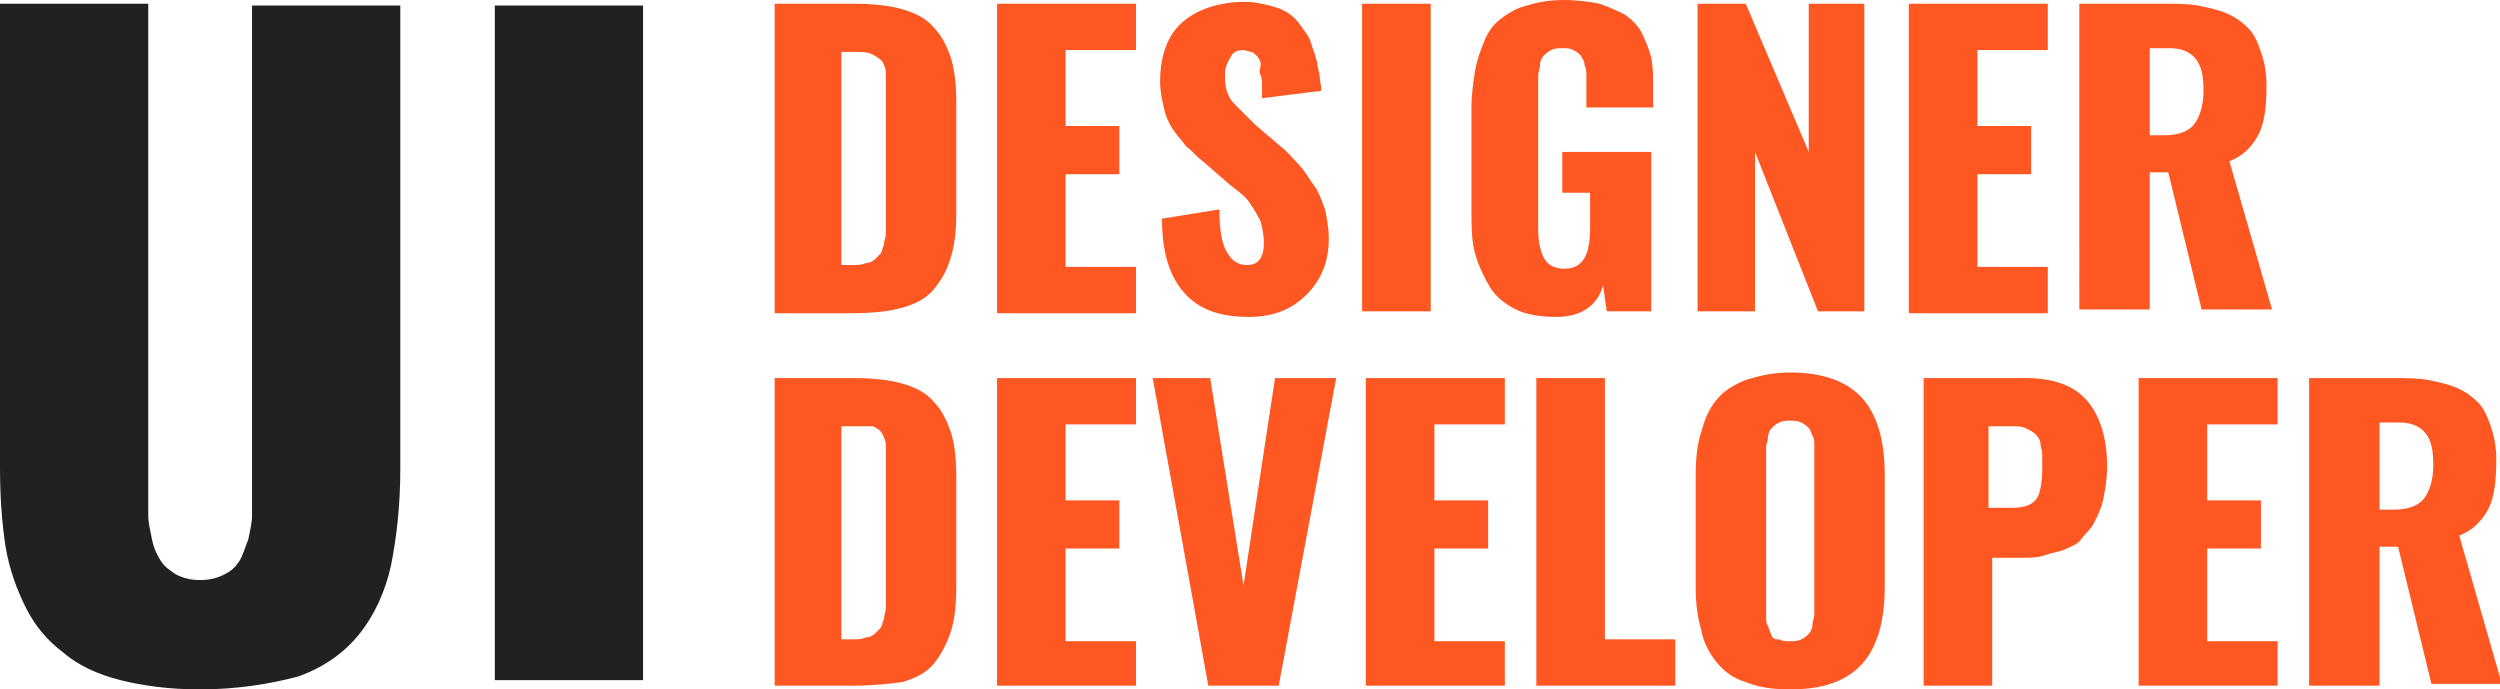 <svg xmlns="http://www.w3.org/2000/svg" viewBox="0 0 134.9 37.2"><path d="M41.8 16.8V.2H46c1.1 0 2 .1 2.7.3.7.2 1.3.5 1.7 1 .4.4.7 1 .9 1.6.2.6.3 1.4.3 2.4v6c0 1-.1 1.8-.3 2.4-.2.7-.5 1.2-.9 1.7s-1 .8-1.7 1-1.6.3-2.7.3h-4.2zm3.7-2.5h.5c.3 0 .5 0 .7-.1.2 0 .4-.1.5-.2l.3-.3c.1-.1.1-.3.2-.5 0-.2.1-.4.1-.6V3.9c0-.2-.1-.4-.2-.6-.2-.2-.4-.3-.6-.4s-.6-.1-1-.1h-.6v11.5zm8.3 2.5V.2h7.5v2.5h-3.8v4.1h2.9v2.6h-2.9v5h3.8v2.5h-7.5zm13.6.3c-1.6 0-2.7-.4-3.5-1.3s-1.2-2.2-1.2-4l3.1-.5c0 1 .1 1.8.4 2.3s.6.7 1.1.7c.6 0 .9-.4.9-1.2 0-.4-.1-.9-.2-1.2-.2-.4-.4-.7-.6-1-.2-.3-.6-.6-1-.9l-1.5-1.3c-.4-.3-.6-.6-.9-.8-.2-.3-.5-.6-.7-.9s-.4-.7-.5-1.2c-.1-.4-.2-.9-.2-1.4 0-1.4.4-2.5 1.2-3.2s2-1.1 3.4-1.1c.5 0 .9.1 1.3.2s.7.2 1 .4c.3.2.5.4.7.7.2.3.4.5.5.8l.3.9c.1.3.1.6.2.9 0 .3.1.6.1.9l-3.2.4v-.7c0-.2 0-.4-.1-.6s.1-.5 0-.7-.1-.2-.2-.3c-.1-.1-.2-.2-.3-.2s-.3-.1-.4-.1c-.3 0-.6.1-.7.4-.2.3-.3.6-.3.9 0 .3 0 .6.1.9.1.3.2.5.4.7l.5.5.6.6 1.4 1.2c.4.3.7.7 1 1 .3.3.5.7.8 1.1s.4.8.6 1.3c.1.5.2 1 .2 1.6 0 1.2-.4 2.2-1.2 3-.8.8-1.8 1.2-3.1 1.2zm6.1-.3V.2h3.7v16.6h-3.7zm10.5.3c-.8 0-1.6-.1-2.2-.4s-1.1-.7-1.4-1.2c-.3-.5-.6-1.1-.8-1.8-.2-.7-.2-1.5-.2-2.4V5.8c0-.7.1-1.4.2-2 .1-.6.3-1.1.5-1.6s.5-.9.9-1.2c.4-.3.9-.6 1.4-.7.6-.2 1.3-.3 2-.3s1.4.1 1.9.2c.6.2 1 .4 1.4.6.4.3.7.6.9 1 .2.4.4.9.5 1.3.1.5.1 1 .1 1.6v1.1h-3.6V4c0-.1 0-.3-.1-.5 0-.2-.1-.3-.2-.5-.1-.1-.2-.2-.4-.3s-.3-.1-.6-.1c-.2 0-.4 0-.6.1-.2.1-.3.2-.4.3-.1.1-.2.3-.2.5s-.1.4-.1.6v8.2c0 .7.1 1.2.3 1.6s.6.6 1.1.6c1 0 1.4-.7 1.4-2.2v-1.9h-1.5V8.2h4.8v8.6h-2.4l-.2-1.4c-.3 1.1-1.2 1.7-2.5 1.7zm7.6-.3V.2h2.6l3.4 8v-8h3v16.6h-2.5l-3.4-8.6v8.6h-3.1zm11.4 0V.2h7.5v2.5h-3.8v4.1h2.9v2.6h-2.9v5h3.8v2.5H103zm9.2 0V.2h4.5c.7 0 1.3 0 1.9.1.5.1 1 .2 1.5.4s.9.5 1.2.8c.3.3.5.7.7 1.3s.3 1.1.3 1.8c0 1.1-.1 2-.4 2.6s-.8 1.2-1.6 1.5l2.3 8h-3.8L117 9.3h-1v7.4h-3.8zm3.7-9.5h.9c.7 0 1.3-.2 1.6-.6.3-.4.5-1 .5-1.8s-.1-1.3-.4-1.7c-.3-.4-.8-.6-1.4-.6H116v4.7zM41.8 37V20.4H46c1.1 0 2 .1 2.7.3s1.3.5 1.7 1c.4.4.7 1 .9 1.6s.3 1.4.3 2.4v6c0 1-.1 1.8-.3 2.4s-.5 1.2-.9 1.7-1 .8-1.7 1c-.7.1-1.6.2-2.7.2h-4.2zm3.7-2.5h.5c.3 0 .5 0 .7-.1.2 0 .4-.1.5-.2l.3-.3c.1-.1.1-.3.2-.5 0-.2.1-.4.1-.6V24c0-.2-.1-.4-.2-.6-.1-.2-.3-.3-.5-.4h-1.7v11.5zm8.3 2.5V20.4h7.5v2.5h-3.8V27h2.9v2.6h-2.9v5h3.8V37h-7.5zm11.4 0l-3-16.6h3.1l1.8 11.2 1.7-11.2h3.3L69 37h-3.8zm8.5 0V20.4h7.5v2.5h-3.8V27h2.9v2.6h-2.9v5h3.8V37h-7.5zm9.2 0V20.4h3.7v14.1h3.8V37h-7.5zm13.7.2c-.9 0-1.7-.1-2.4-.4-.7-.2-1.2-.6-1.6-1.1-.4-.5-.7-1.1-.8-1.7-.2-.7-.3-1.4-.3-2.3v-6.1c0-.9.1-1.7.3-2.3.2-.7.4-1.2.8-1.7s.9-.8 1.6-1.1c.7-.2 1.4-.4 2.4-.4 1.8 0 3.1.5 3.9 1.4.8.9 1.2 2.3 1.2 4.1v6.1c0 1.8-.4 3.2-1.2 4.1-.9 1-2.2 1.4-3.9 1.4zm-.6-2.7c.2.1.3.1.6.1.2 0 .4 0 .6-.1.2-.1.3-.2.4-.3s.2-.3.2-.5.1-.4.1-.5V24c0-.2 0-.3-.1-.5s-.1-.3-.2-.4c-.1-.1-.2-.2-.4-.3s-.4-.1-.6-.1c-.2 0-.4 0-.6.1-.2.1-.3.2-.4.3s-.2.3-.2.5-.1.4-.1.5v9.2c0 .2 0 .3.1.5s.1.3.2.5.2.2.4.2zm7.8 2.5V20.4h5.5c1.5 0 2.6.4 3.3 1.2.7.8 1.1 2 1.1 3.6 0 .6-.1 1.2-.2 1.7s-.3.9-.5 1.3-.5.6-.7.9-.6.4-1 .6c-.4.1-.8.2-1.1.3s-.8.1-1.3.1h-1.4V37h-3.7zm3.6-9.6h1.2c.7 0 1.1-.2 1.3-.5.2-.3.3-.9.3-1.7v-.7c0-.2-.1-.4-.1-.6s-.2-.4-.3-.5c-.1-.1-.3-.2-.5-.3-.2-.1-.5-.1-.8-.1h-1.2v4.4zm8 9.6V20.4h7.5v2.5h-3.8V27h2.9v2.6h-2.9v5h3.8V37h-7.5zm9.2 0V20.4h4.5c.7 0 1.3 0 1.9.1.5.1 1 .2 1.5.4s.9.5 1.2.8c.3.3.5.7.7 1.3s.3 1.1.3 1.8c0 1.1-.1 2-.4 2.6s-.8 1.2-1.6 1.5l2.3 8h-3.8l-1.8-7.4h-1V37h-3.8zm3.7-9.5h.9c.7 0 1.3-.2 1.6-.6.3-.4.5-1 .5-1.8s-.1-1.3-.4-1.7c-.3-.4-.8-.6-1.4-.6h-1.1v4.7z" fill="#ff5722"/><path d="M10.8 37.2c-1.7 0-3.1-.2-4.3-.5-1.2-.3-2.3-.8-3.1-1.5-.8-.6-1.5-1.4-2-2.4S.5 30.7.3 29.5c-.2-1.3-.3-2.7-.3-4.3V.2h8v27.6c0 .4.1.8.2 1.3s.3.9.5 1.2c.2.3.5.5.8.7.4.2.8.3 1.3.3s.9-.1 1.3-.3c.4-.2.6-.4.8-.7.2-.3.3-.7.5-1.2.1-.5.2-.9.2-1.3V.3h8v25c0 2-.2 3.7-.5 5.2-.3 1.4-.9 2.7-1.7 3.7s-1.9 1.8-3.3 2.3c-1.5.4-3.3.7-5.3.7zm15.9-.5V.3h8v36.4h-8z" fill="#212121"/></svg>